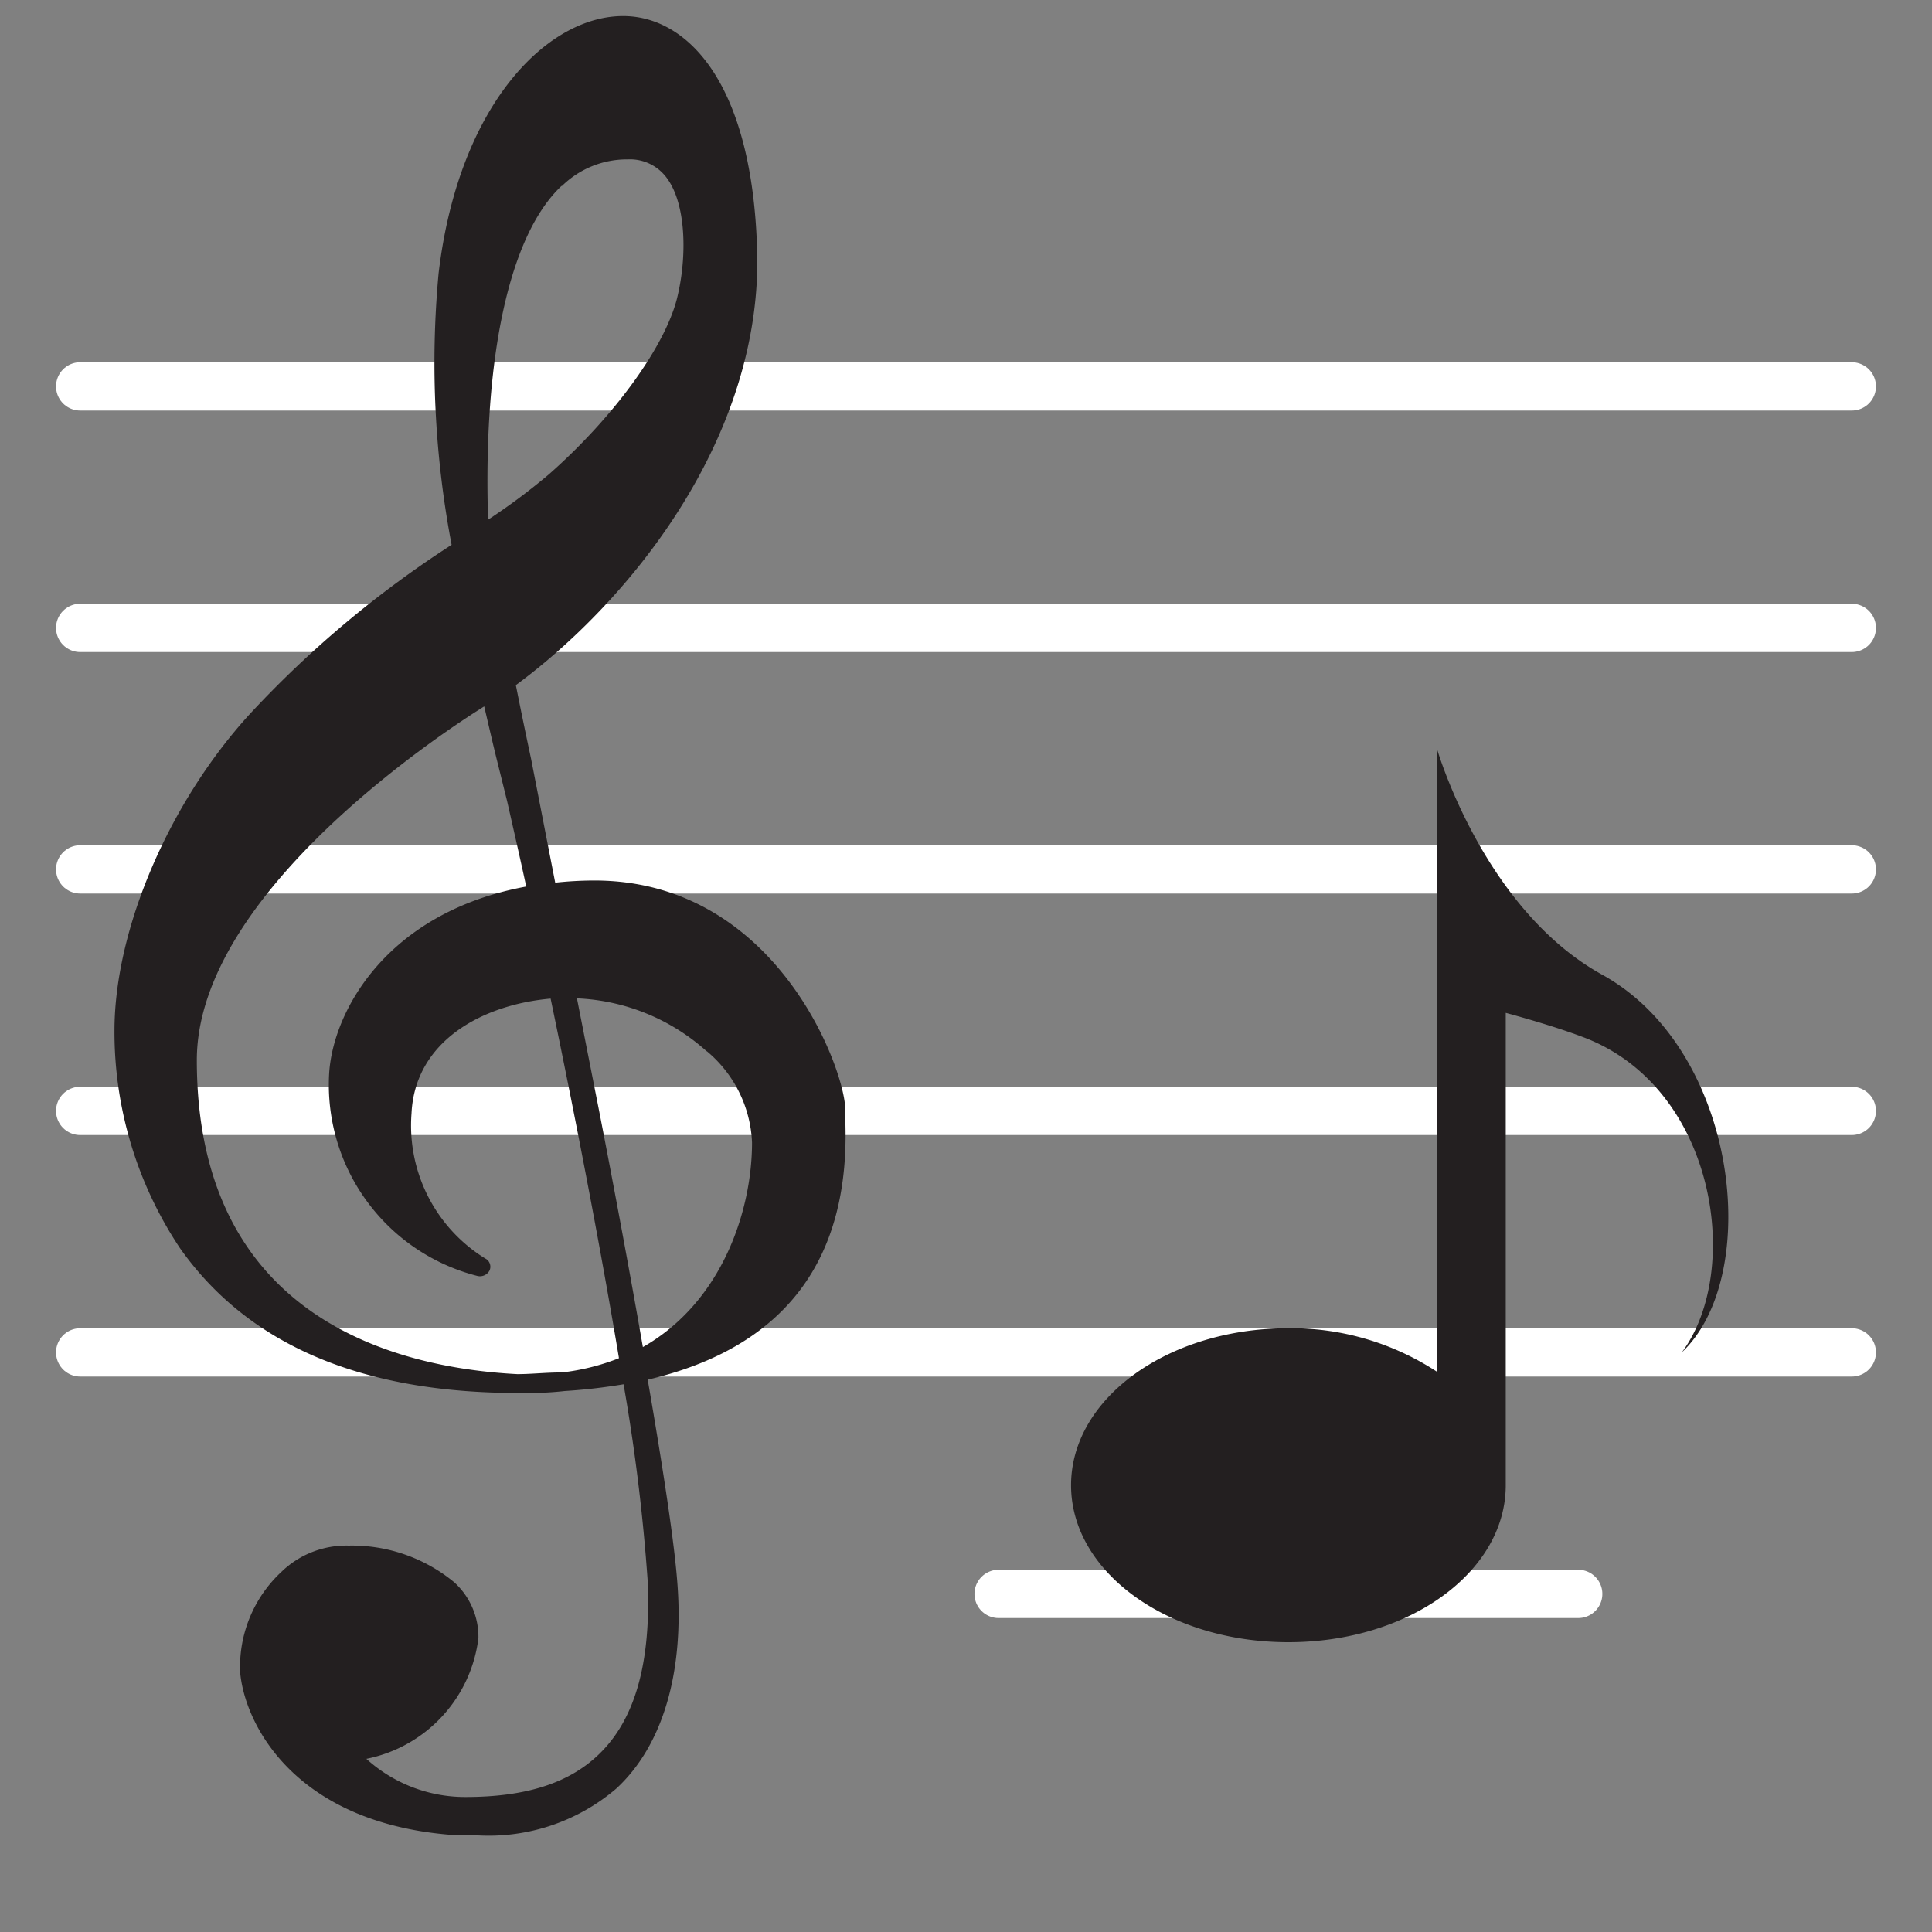 <?xml version="1.0" encoding="UTF-8" standalone="no"?>
<svg
   xmlns:dc="http://purl.org/dc/elements/1.1/"
   xmlns:cc="http://creativecommons.org/ns#"
   xmlns:rdf="http://www.w3.org/1999/02/22-rdf-syntax-ns#"
   xmlns:svg="http://www.w3.org/2000/svg"
   xmlns="http://www.w3.org/2000/svg"
   xmlns:sodipodi="http://sodipodi.sourceforge.net/DTD/sodipodi-0.dtd"
   xmlns:inkscape="http://www.inkscape.org/namespaces/inkscape"
   viewBox="0 0 80 80"
   version="1.1"
   id="svg30"
   sodipodi:docname="light_sound_play_eighth_d.svg"
   inkscape:version="0.92.1 r15371">
  <rect x="0" y="0" width="80" height="80" fill="#808080" stroke="none"/>
  <sodipodi:namedview
     pagecolor="#ffffff"
     bordercolor="#666666"
     borderopacity="1"
     objecttolerance="10"
     gridtolerance="10"
     guidetolerance="10"
     inkscape:pageopacity="0"
     inkscape:pageshadow="2"
     inkscape:window-width="716"
     inkscape:window-height="522"
     id="namedview32"
     showgrid="false"
     inkscape:zoom="2.95"
     inkscape:cx="40"
     inkscape:cy="40"
     inkscape:window-x="0"
     inkscape:window-y="148"
     inkscape:window-maximized="0"
     inkscape:current-layer="Work_area_squares" />
  <defs
     id="defs4">
    <style
       id="style2">.cls-1{fill:#96f;}.cls-2{fill:none;stroke:#fff;stroke-linecap:round;stroke-miterlimit:10;stroke-width:2px;}.cls-3{fill:#231f20;}</style>
  </defs>
  <title
     id="title6">light_sound_play_eighth_d</title>
  <g
     id="Layer_2"
     data-name="Layer 2">
    <g
       id="Work_area_squares"
       data-name="Work area squares">
      <rect
         class="cls-1"
         width="80"
         height="80"
         id="rect8"
         style="fill:#9966ff;fill-opacity:0" />
    </g>
    <g
       id="Edison_Icons"
       data-name="Edison Icons">
      <line
         class="cls-2"
         x1="3.32"
         y1="16"
         x2="76.68"
         y2="16"
         id="line11" />
      <line
         class="cls-2"
         x1="3.32"
         y1="26"
         x2="76.68"
         y2="26"
         id="line13" />
      <line
         class="cls-2"
         x1="3.32"
         y1="36"
         x2="76.68"
         y2="36"
         id="line15" />
      <line
         class="cls-2"
         x1="3.32"
         y1="46"
         x2="76.68"
         y2="46"
         id="line17" />
      <line
         class="cls-2"
         x1="3.32"
         y1="56"
         x2="76.68"
         y2="56"
         id="line19" />
      <path
         class="cls-3"
         d="M35,46.34c0-.17,0-.3,0-.4,0-1.61-2.83-9.48-10.39-9.48a15.2,15.2,0,0,0-1.62.09l-1-5.13s-.29-1.34-.63-3.05c4.65-3.43,10-10,10-17.58C31.26,3.52,28.53.8,26,.67,22.81.51,19,4.19,18.16,11.33a40.22,40.22,0,0,0,.54,11.23,43.72,43.72,0,0,0-8.35,7C7,33.22,4.74,38.49,4.74,42.68a16.14,16.14,0,0,0,2.71,9c2.82,4,7.51,6,14,6h.54a12.7,12.7,0,0,0,1.39-.08h0a23.74,23.74,0,0,0,2.44-.28,79,79,0,0,1,1,8.16c.14,3.4-.53,5.75-2.05,7.19-1.23,1.17-3,1.74-5.5,1.74a6.09,6.09,0,0,1-4.1-1.58,5.82,5.82,0,0,0,4.64-5,3.05,3.05,0,0,0-1-2.31A6.65,6.65,0,0,0,14.44,64a3.86,3.86,0,0,0-2.79,1.09A5.37,5.37,0,0,0,9.94,69s0,.07,0,.11a.39.39,0,0,0,0,.08C10.1,71.36,12.2,75.59,19,76l.8,0a8.13,8.13,0,0,0,5.72-1.94c1.93-1.78,2.83-4.84,2.52-8.61-.12-1.53-.53-4.33-1.22-8.32C32.5,55.8,35.23,52.17,35,46.34ZM23.27,56.83c-.67,0-1.26.07-1.85.07-5-.26-13.27-2.3-13.27-13,0-7,10.46-13.75,11.9-14.65.18.77.35,1.51.52,2.2L21,33.18c.26,1.15.53,2.33.79,3.53-5.77,1.06-8,5.16-8.16,7.73a8.17,8.17,0,0,0,6.12,8.39.45.45,0,0,0,.52-.22.38.38,0,0,0-.18-.5,6.47,6.47,0,0,1-3.05-6c.14-3,2.93-4.51,5.76-4.76,1.12,5.37,2.12,10.63,2.83,14.89A9.21,9.21,0,0,1,23.27,56.83Zm0-49.13A3.84,3.84,0,0,1,26,6.6a1.88,1.88,0,0,1,1.47.6c.93,1,1,3.26.6,5-.43,2-2.57,5-5.34,7.44a26.22,26.22,0,0,1-2.52,1.88C20,14.78,21.09,9.73,23.25,7.7Zm6,35.83a5.2,5.2,0,0,1,1.87,3.78c0,2.79-1.22,6.59-4.52,8.47-.63-3.62-1.34-7.36-1.8-9.72l-.93-4.72A8.56,8.56,0,0,1,29.26,43.53Z"
         id="path21" />
      <line
         class="cls-2"
         x1="41.35"
         y1="66"
         x2="65.35"
         y2="66"
         id="line23" />
    </g>
    <g
       id="Music_Notes"
       data-name="Music Notes">
      <path
         class="cls-3"
         d="M66.36,40.37C61.42,37.66,59.5,31,59.5,31v25.8A11,11,0,0,0,53.35,55c-5,0-9,2.91-9,6.5s4,6.5,9,6.5,9-2.91,9-6.5V41.94c.7.19,2.08.58,3.19,1C71.06,45,72.17,52.62,69.64,56,73,52.84,72,43.5,66.36,40.37Z"
         id="path26" />
    </g>
  </g>
</svg>
